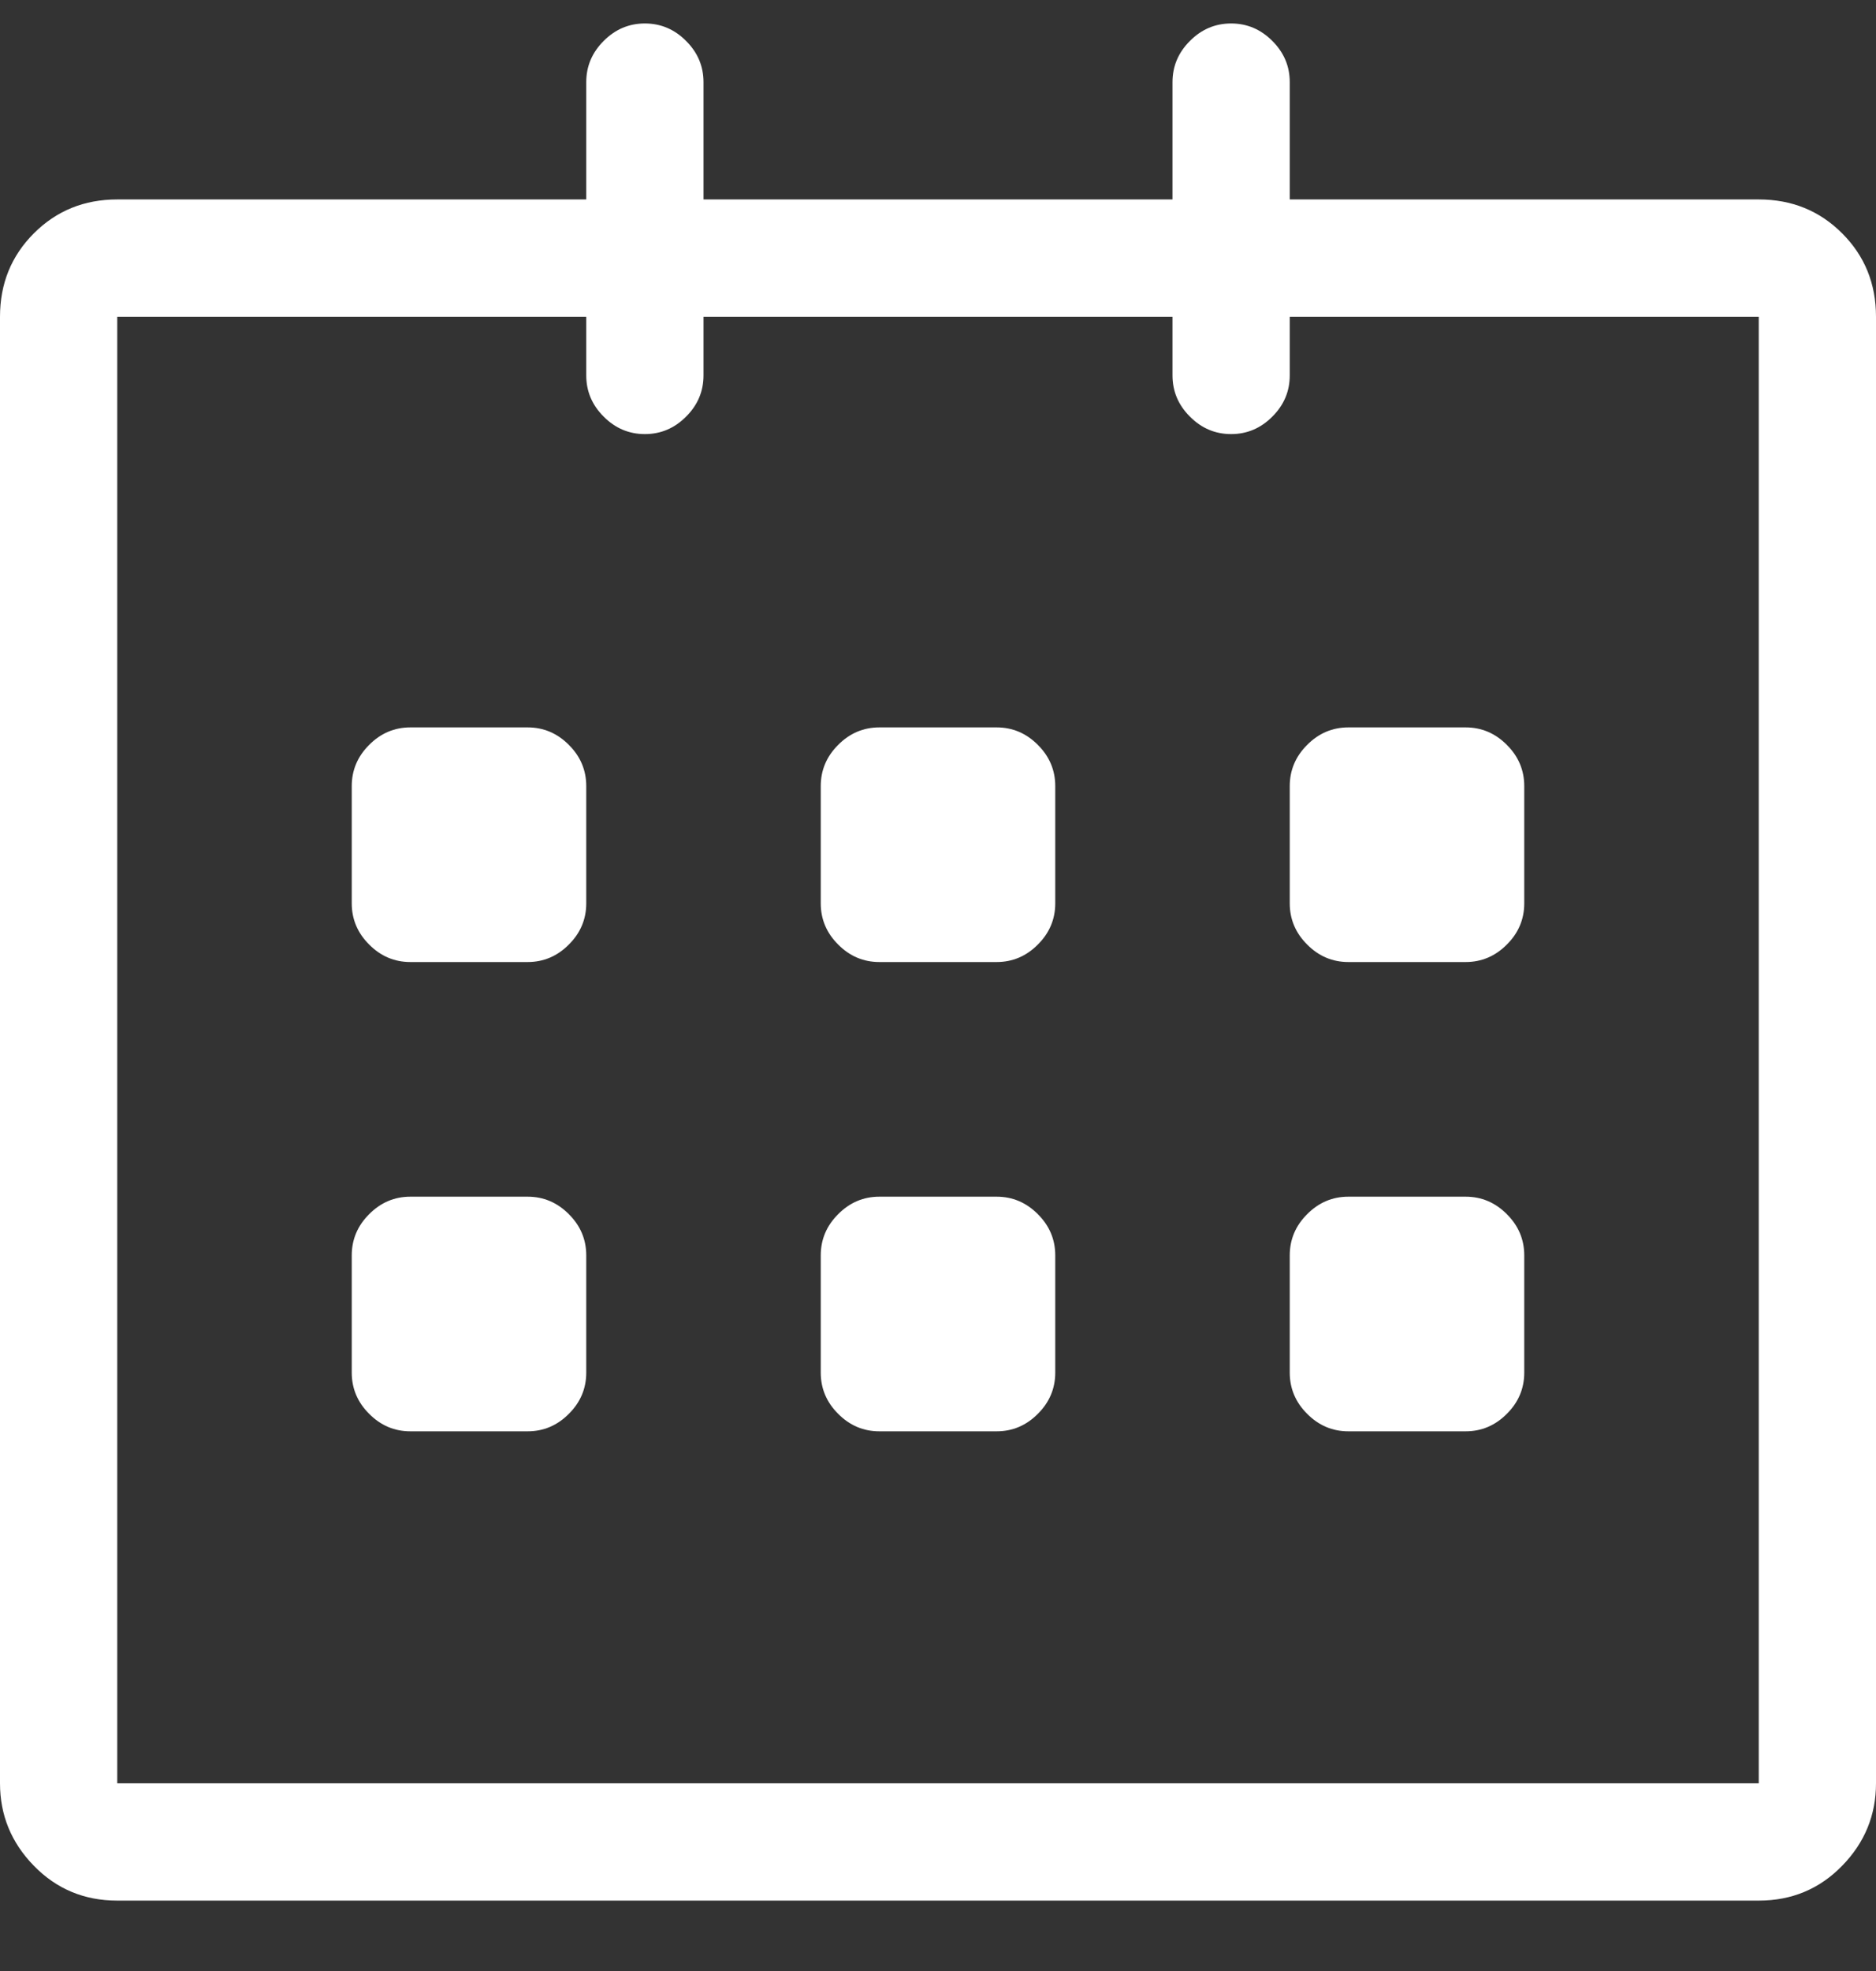 <?xml version="1.0" encoding="UTF-8"?>
<svg width="20px" height="21px" viewBox="0 0 20 21" version="1.1" xmlns="http://www.w3.org/2000/svg" xmlns:xlink="http://www.w3.org/1999/xlink">
    <rect x="0" y="0" width="20" height="21" fill="#333333" stroke="none"/>
    <!-- Generator: sketchtool 62 (101010) - https://sketch.com -->
    <title>9A72D851-D5FF-4062-BDF1-81A72D486E1E</title>
    <desc>Created with sketchtool.</desc>
    <g id="Page-1" stroke="none" stroke-width="1" fill="none" fill-rule="evenodd">
        <g id="Dashboard---No-connected-devices" transform="translate(-40, -280)" fill="#FFFFFF" fill-rule="nonzero">
            <path d="M58.75,300.25 C59.102,300.25 59.398,300.126 59.639,299.879 C59.88,299.632 60,299.339 60,299 L60,283.375 C60,283.023 59.88,282.727 59.639,282.486 C59.398,282.245 59.102,282.125 58.75,282.125 L53.75,282.125 L53.75,280.875 C53.75,280.706 53.688,280.559 53.564,280.436 C53.441,280.312 53.294,280.25 53.125,280.25 C52.956,280.25 52.809,280.312 52.686,280.436 C52.562,280.559 52.5,280.706 52.5,280.875 L52.5,282.125 L47.5,282.125 L47.5,280.875 C47.5,280.706 47.438,280.559 47.314,280.436 C47.191,280.312 47.044,280.25 46.875,280.25 C46.706,280.25 46.559,280.312 46.436,280.436 C46.312,280.559 46.25,280.706 46.25,280.875 L46.25,282.125 L41.25,282.125 C40.898,282.125 40.602,282.245 40.361,282.486 C40.12,282.727 40,283.023 40,283.375 L40,299 C40,299.339 40.12,299.632 40.361,299.879 C40.602,300.126 40.898,300.25 41.25,300.25 L58.75,300.25 Z M58.75,299 L41.25,299 L41.25,283.375 L46.25,283.375 L46.25,284 C46.25,284.169 46.312,284.316 46.436,284.439 C46.559,284.563 46.706,284.625 46.875,284.625 C47.044,284.625 47.191,284.563 47.314,284.439 C47.438,284.316 47.5,284.169 47.5,284 L47.5,283.375 L52.5,283.375 L52.5,284 C52.5,284.169 52.562,284.316 52.686,284.439 C52.809,284.563 52.956,284.625 53.125,284.625 C53.294,284.625 53.441,284.563 53.564,284.439 C53.688,284.316 53.75,284.169 53.75,284 L53.75,283.375 L58.75,283.375 L58.75,299 Z M55.625,290.25 C55.794,290.25 55.941,290.188 56.064,290.064 C56.188,289.941 56.25,289.794 56.25,289.625 L56.25,288.375 C56.25,288.206 56.188,288.059 56.064,287.936 C55.941,287.812 55.794,287.75 55.625,287.75 L54.375,287.75 C54.206,287.75 54.059,287.812 53.936,287.936 C53.812,288.059 53.75,288.206 53.75,288.375 L53.75,289.625 C53.75,289.794 53.812,289.941 53.936,290.064 C54.059,290.188 54.206,290.25 54.375,290.25 L55.625,290.25 Z M50.625,290.25 C50.794,290.25 50.941,290.188 51.064,290.064 C51.188,289.941 51.25,289.794 51.25,289.625 L51.25,288.375 C51.25,288.206 51.188,288.059 51.064,287.936 C50.941,287.812 50.794,287.75 50.625,287.75 L49.375,287.75 C49.206,287.75 49.059,287.812 48.936,287.936 C48.812,288.059 48.75,288.206 48.75,288.375 L48.75,289.625 C48.75,289.794 48.812,289.941 48.936,290.064 C49.059,290.188 49.206,290.25 49.375,290.25 L50.625,290.25 Z M45.625,290.25 C45.794,290.25 45.941,290.188 46.064,290.064 C46.188,289.941 46.25,289.794 46.25,289.625 L46.25,288.375 C46.25,288.206 46.188,288.059 46.064,287.936 C45.941,287.812 45.794,287.75 45.625,287.75 L44.375,287.75 C44.206,287.75 44.059,287.812 43.936,287.936 C43.812,288.059 43.75,288.206 43.75,288.375 L43.75,289.625 C43.75,289.794 43.812,289.941 43.936,290.064 C44.059,290.188 44.206,290.25 44.375,290.25 L45.625,290.25 Z M55.625,295.25 C55.794,295.25 55.941,295.188 56.064,295.064 C56.188,294.941 56.25,294.794 56.25,294.625 L56.25,293.375 C56.25,293.206 56.188,293.059 56.064,292.936 C55.941,292.812 55.794,292.75 55.625,292.75 L54.375,292.75 C54.206,292.75 54.059,292.812 53.936,292.936 C53.812,293.059 53.75,293.206 53.75,293.375 L53.75,294.625 C53.75,294.794 53.812,294.941 53.936,295.064 C54.059,295.188 54.206,295.25 54.375,295.25 L55.625,295.25 Z M50.625,295.25 C50.794,295.25 50.941,295.188 51.064,295.064 C51.188,294.941 51.25,294.794 51.25,294.625 L51.25,293.375 C51.25,293.206 51.188,293.059 51.064,292.936 C50.941,292.812 50.794,292.75 50.625,292.75 L49.375,292.75 C49.206,292.75 49.059,292.812 48.936,292.936 C48.812,293.059 48.75,293.206 48.75,293.375 L48.75,294.625 C48.75,294.794 48.812,294.941 48.936,295.064 C49.059,295.188 49.206,295.25 49.375,295.25 L50.625,295.25 Z M45.625,295.25 C45.794,295.25 45.941,295.188 46.064,295.064 C46.188,294.941 46.25,294.794 46.25,294.625 L46.25,293.375 C46.25,293.206 46.188,293.059 46.064,292.936 C45.941,292.812 45.794,292.75 45.625,292.75 L44.375,292.75 C44.206,292.75 44.059,292.812 43.936,292.936 C43.812,293.059 43.75,293.206 43.75,293.375 L43.75,294.625 C43.75,294.794 43.812,294.941 43.936,295.064 C44.059,295.188 44.206,295.25 44.375,295.25 L45.625,295.25 Z" id="appointments"></path>
        </g>
    </g>
</svg>